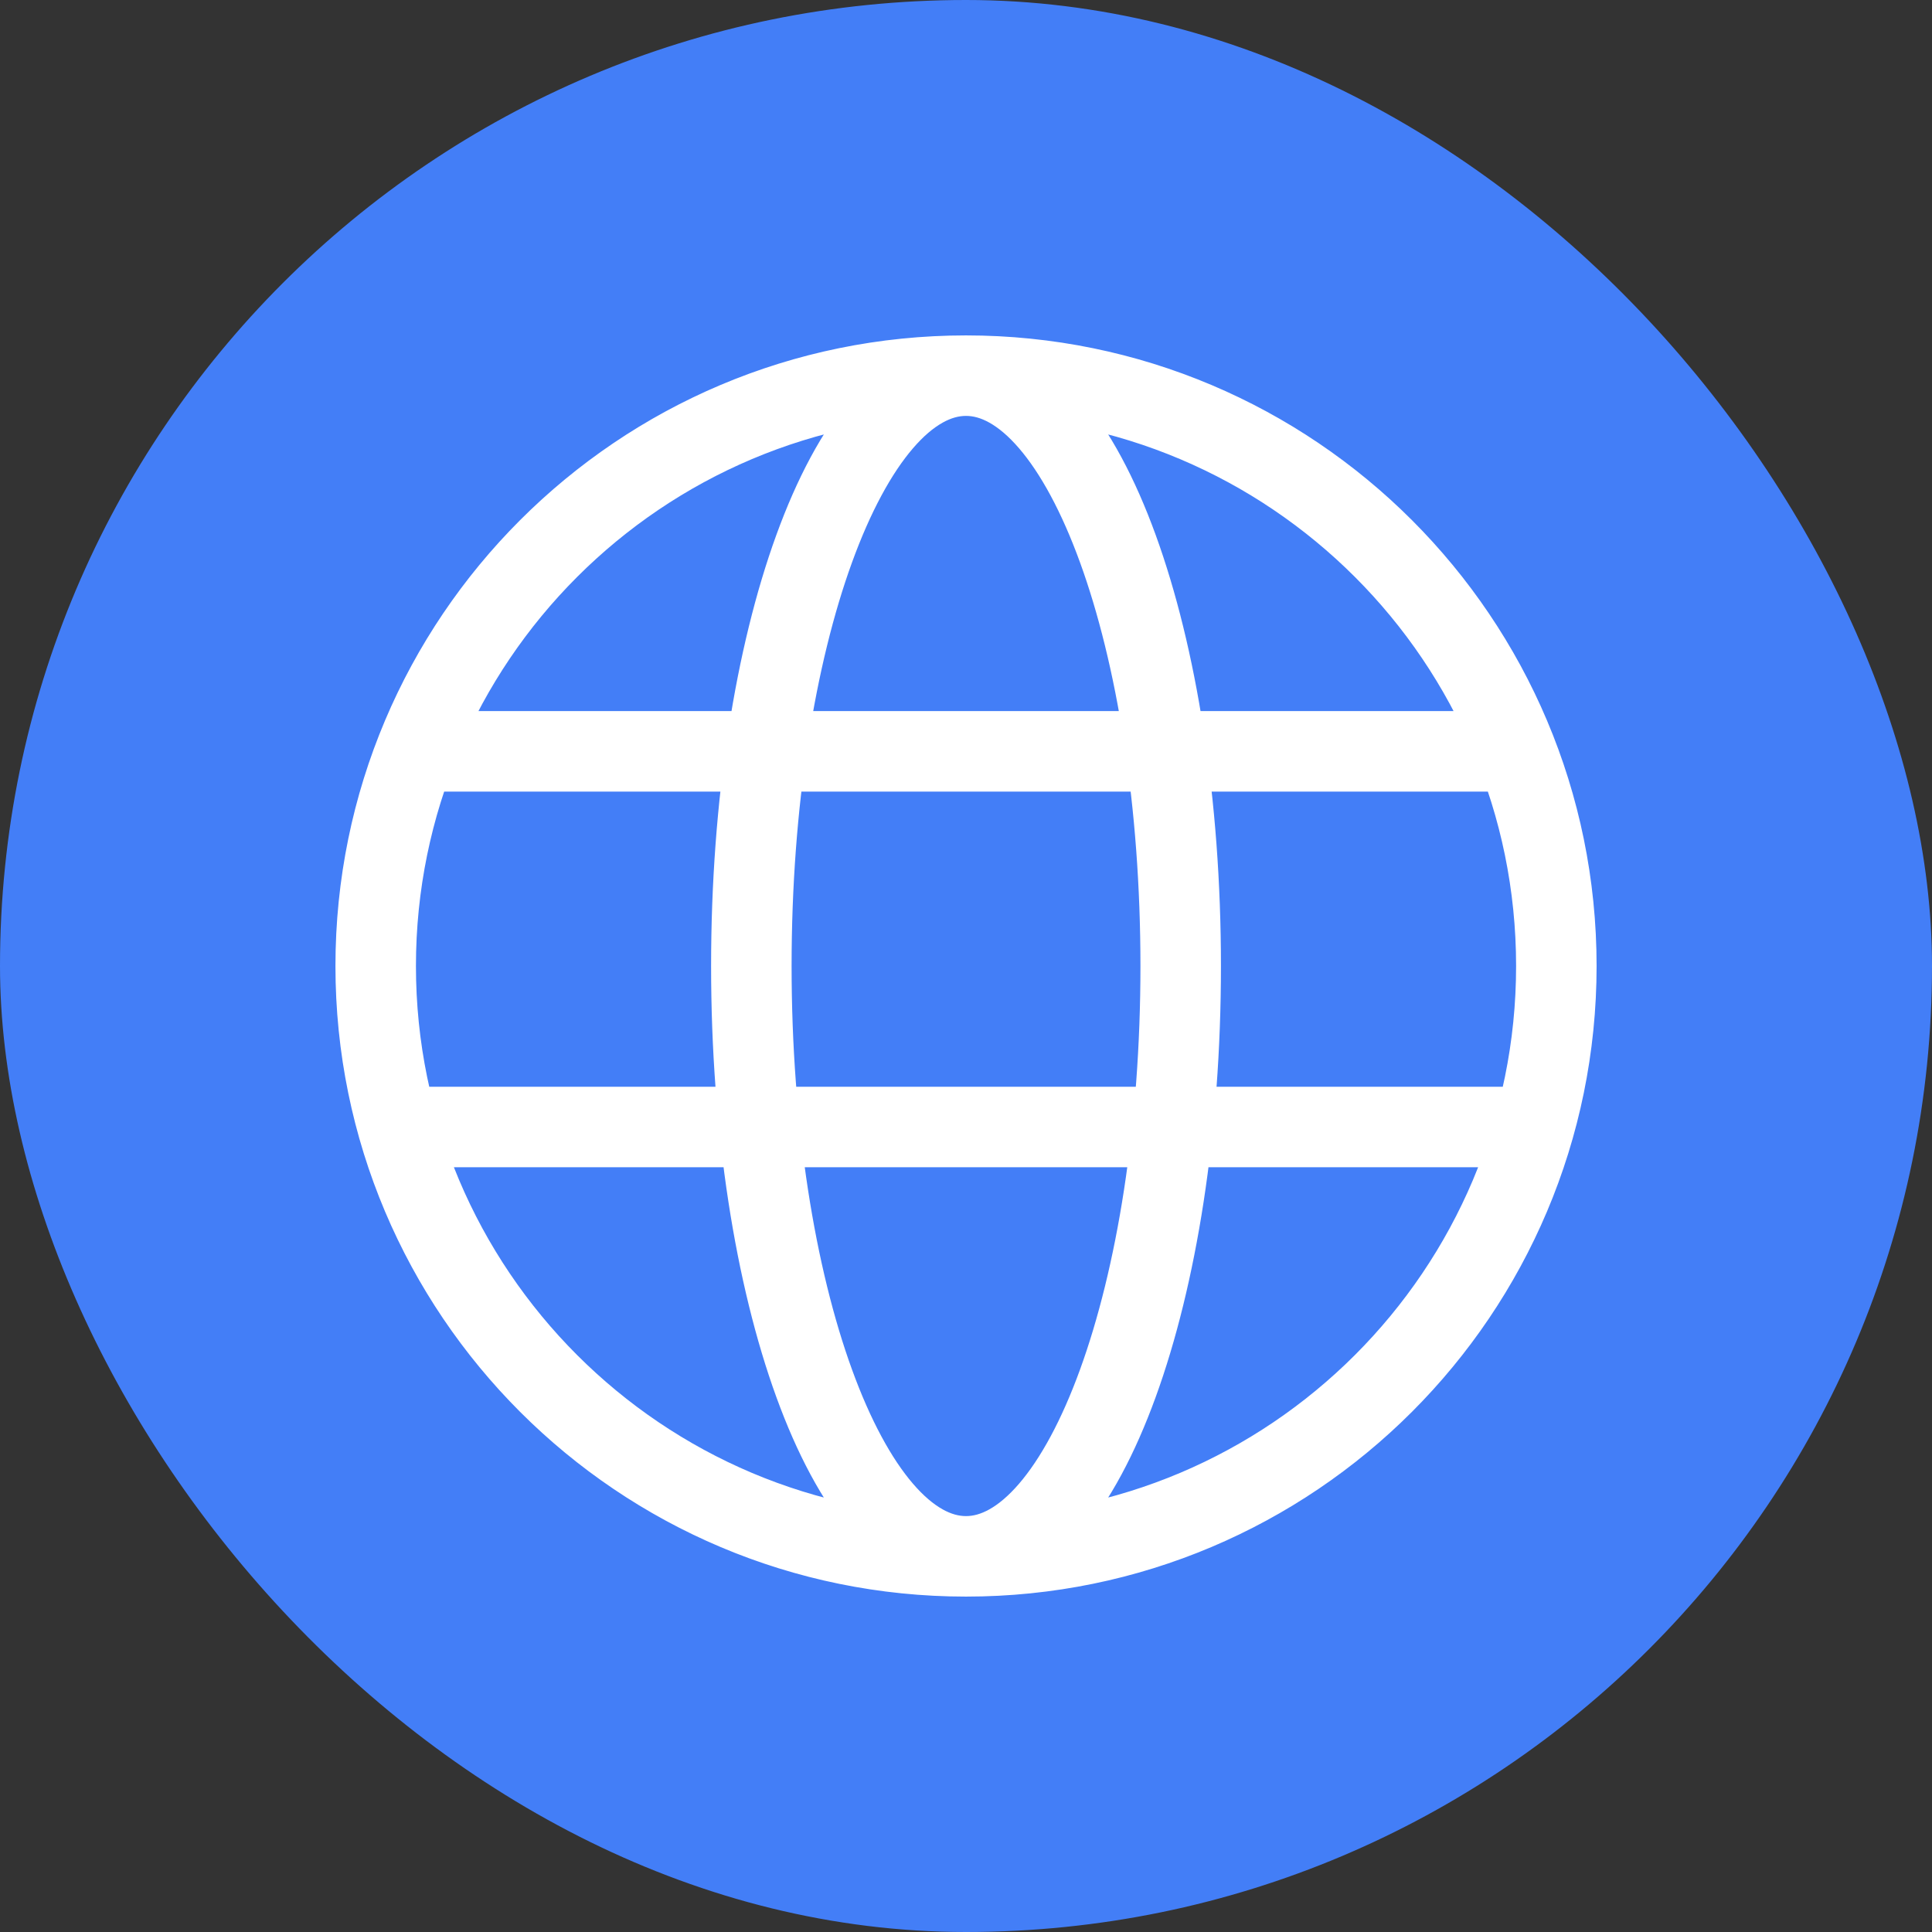 <svg width="48" height="48" viewBox="0 0 48 48" fill="none" xmlns="http://www.w3.org/2000/svg">
<rect x="0" y="0" width="48" height="48" fill="#333333" stroke="none"/>
<rect width="48" height="48" rx="24" fill="#437EF7"/>
<path d="M24 38.667C32.1 38.667 38.667 32.1 38.667 24C38.667 15.9 32.1 9.333 24 9.333M24 38.667C15.9 38.667 9.334 32.1 9.334 24C9.334 15.9 15.9 9.333 24 9.333M24 38.667C26.946 38.667 29.334 32.1 29.334 24C29.334 15.9 26.946 9.333 24 9.333M24 38.667C21.055 38.667 18.667 32.1 18.667 24C18.667 15.9 21.055 9.333 24 9.333M10.667 18.667H37.334M10.667 28H37.334" stroke="white" stroke-width="2" stroke-linecap="round"/>
</svg>
